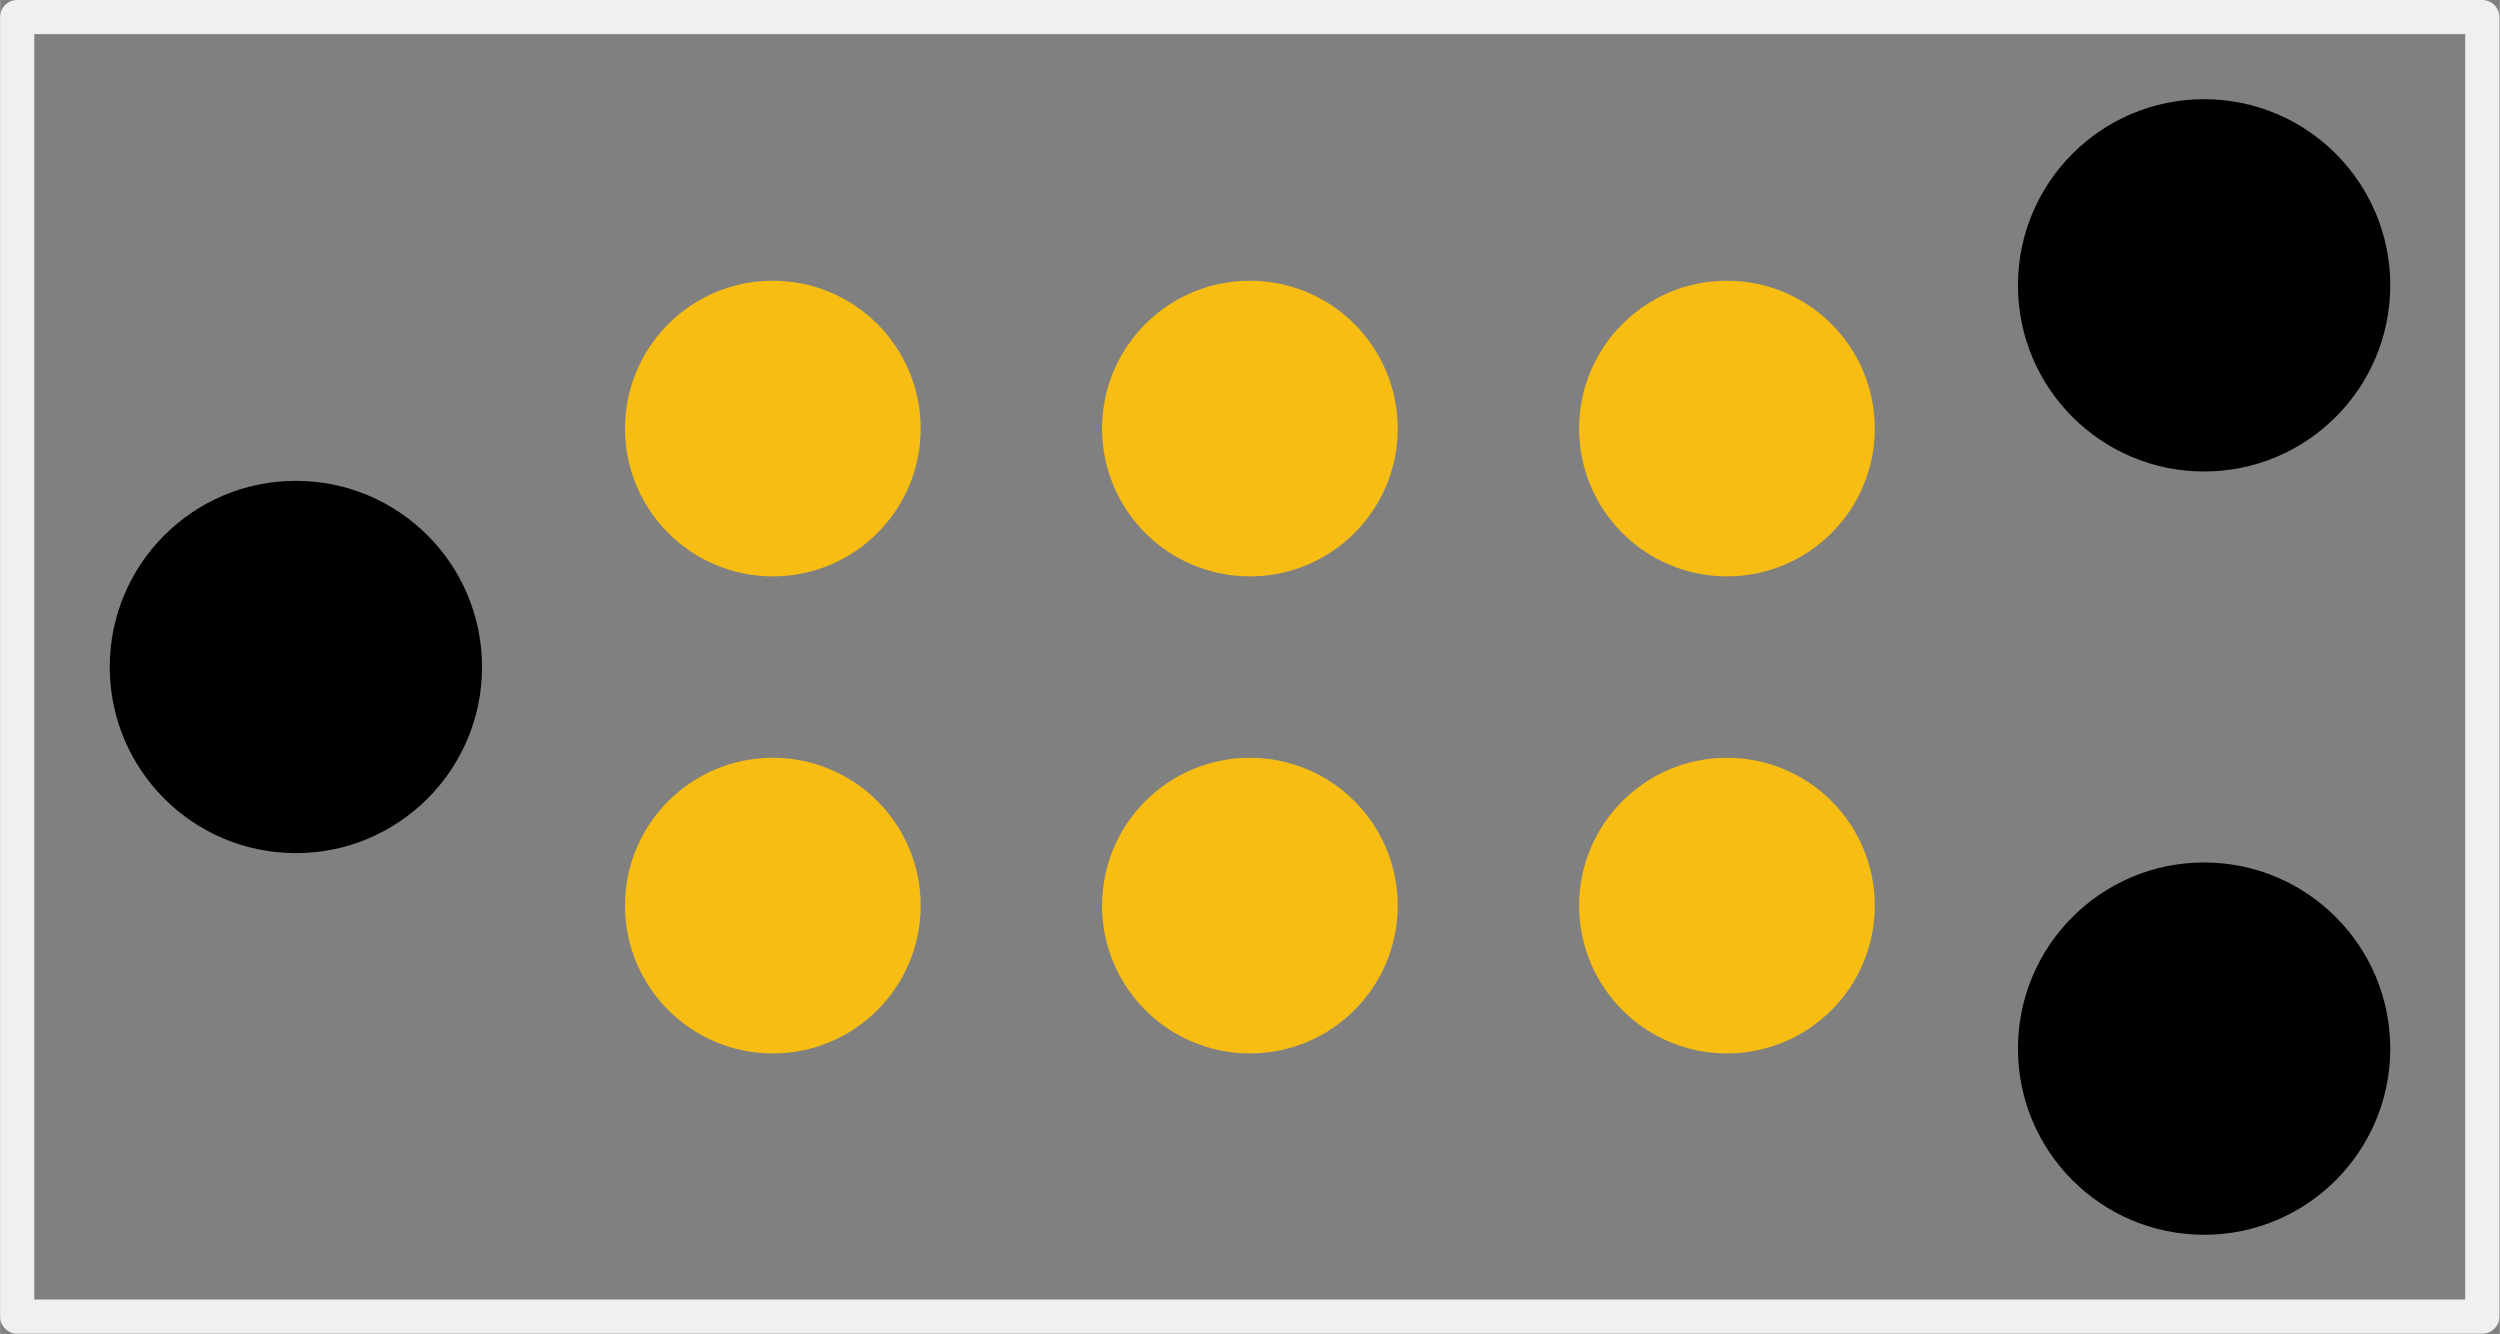 <?xml version="1.0" encoding="UTF-8" standalone="no"?>
<svg
   xmlns:dc="http://purl.org/dc/elements/1.1/"
   xmlns:cc="http://creativecommons.org/ns#"
   xmlns:rdf="http://www.w3.org/1999/02/22-rdf-syntax-ns#"
   xmlns:svg="http://www.w3.org/2000/svg"
   xmlns="http://www.w3.org/2000/svg"
   xmlns:sodipodi="http://sodipodi.sourceforge.net/DTD/sodipodi-0.dtd"
   xmlns:inkscape="http://www.inkscape.org/namespaces/inkscape"
   viewBox="0 0 25.152 13.422"
   id="Calque_1"
   gorn="0"
   x="0px"
   xml:space="preserve"
   version="1.2"
   width="6.655mm"
   y="0px"
   height="3.551mm"
   sodipodi:docname="TC2030_PCB.svg"
   inkscape:version="0.92.2 (5c3e80d, 2017-08-06)"><rect x="0" y="0" width="25.152" height="13.422" fill="#808080" stroke="none"/><sodipodi:namedview
     pagecolor="#ffffff"
     bordercolor="#666666"
     borderopacity="1"
     objecttolerance="10"
     gridtolerance="10"
     guidetolerance="10"
     inkscape:pageopacity="0"
     inkscape:pageshadow="2"
     inkscape:window-width="1920"
     inkscape:window-height="1137"
     id="namedview23"
     showgrid="true"
     inkscape:measure-start="17.0369,8.59577"
     inkscape:measure-end="22.2518,8.50738"
     inkscape:document-units="mm"
     inkscape:zoom="45.254834"
     inkscape:cx="13.984519"
     inkscape:cy="12.027959"
     inkscape:window-x="-8"
     inkscape:window-y="-8"
     inkscape:window-maximized="1"
     inkscape:current-layer="Calque_1"
     fit-margin-top="0"
     fit-margin-left="0"
     fit-margin-right="0"
     fit-margin-bottom="0" /><desc
     id="desc2"><referenceFile>TC2030_PCB.svg</referenceFile></desc><defs
     id="defs48" /><g
     transform="matrix(1.348,0,0,1.348,0.037,0.037)"
     id="g9"><g
       id="g7"><g
         id="silkscreen"
         gorn="0.3.0.0"><rect
           id="rect31"
           style="fill:none;stroke:#f0f0f0;stroke-width:0.255;stroke-linecap:round;stroke-linejoin:round;stroke-miterlimit:10"
           gorn="0.3.0.0.0"
           x="0.1"
           stroke-miterlimit="10"
           width="18.4"
           y="0.1"
           height="9.7" /></g></g></g><g
     id="copper0"
     gorn="0.4"
     transform="translate(1.488,-1.371)"><g
       id="copper1"
       gorn="0.4.0"><circle
         cy="4.242"
         id="nonconn2"
         gorn="0.4.0.0"
         r="1.873"
         cx="20.688"
         style="stroke:#f7bd13;stroke-width:0"
         inkscape:label="nonconn2" /><circle
         cy="11.922"
         id="nonconn1"
         gorn="0.4.0.1"
         r="1.873"
         cx="20.688"
         style="stroke:#f7bd13;stroke-width:0"
         inkscape:label="nonconn1" /><circle
         cy="8.082"
         id="nonconn0"
         gorn="0.4.0.2"
         r="1.873"
         cx="1.488"
         style="stroke:#f7bd13;stroke-width:0"
         inkscape:label="nonconn0" /><circle
         cy="5.683"
         id="connector5pad"
         style="color:#000000;display:inline;overflow:visible;visibility:visible;opacity:1;fill:none;fill-opacity:1;fill-rule:nonzero;stroke:#f7bd13;stroke-width:1.487;stroke-miterlimit:4;stroke-dasharray:none;stroke-opacity:1;marker:none;enable-background:accumulate"
         gorn="0.4.0.3"
         drill="no"
         r="0.744"
         cx="15.887" /><circle
         cy="10.483"
         id="connector4pad"
         style="color:#000000;display:inline;overflow:visible;visibility:visible;opacity:1;fill:none;fill-opacity:1;fill-rule:nonzero;stroke:#f7bd13;stroke-width:1.487;stroke-miterlimit:4;stroke-dasharray:none;stroke-opacity:1;marker:none;enable-background:accumulate"
         gorn="0.4.0.6"
         drill="no"
         r="0.744"
         cx="15.887" /><circle
         cy="5.683"
         id="connector3pad"
         style="color:#000000;display:inline;overflow:visible;visibility:visible;opacity:1;fill:none;fill-opacity:1;fill-rule:nonzero;stroke:#f7bd13;stroke-width:1.487;stroke-miterlimit:4;stroke-dasharray:none;stroke-opacity:1;marker:none;enable-background:accumulate"
         gorn="0.4.0.5"
         drill="no"
         r="0.744"
         cx="11.087" /><circle
         cy="10.483"
         id="connector2pad"
         style="color:#000000;display:inline;overflow:visible;visibility:visible;opacity:1;fill:none;fill-opacity:1;fill-rule:nonzero;stroke:#f7bd13;stroke-width:1.487;stroke-miterlimit:4;stroke-dasharray:none;stroke-opacity:1;marker:none;enable-background:accumulate"
         gorn="0.4.0.7"
         drill="no"
         r="0.744"
         cx="11.087" /><circle
         cy="5.683"
         id="connector1pad"
         style="color:#000000;display:inline;overflow:visible;visibility:visible;opacity:1;fill:none;fill-opacity:1;fill-rule:nonzero;stroke:#f7bd13;stroke-width:1.487;stroke-miterlimit:4;stroke-dasharray:none;stroke-opacity:1;marker:none;enable-background:accumulate"
         gorn="0.4.0.4"
         drill="no"
         r="0.744"
         cx="6.287" /><circle
         cy="10.483"
         id="connector0pad"
         style="color:#000000;display:inline;overflow:visible;visibility:visible;opacity:1;fill:none;fill-opacity:1;fill-rule:nonzero;stroke:#f7bd13;stroke-width:1.487;stroke-miterlimit:4;stroke-dasharray:none;stroke-opacity:1;marker:none;enable-background:accumulate"
         gorn="0.4.0.8"
         drill="no"
         cx="6.287"
         r="0.744" /></g></g></svg>